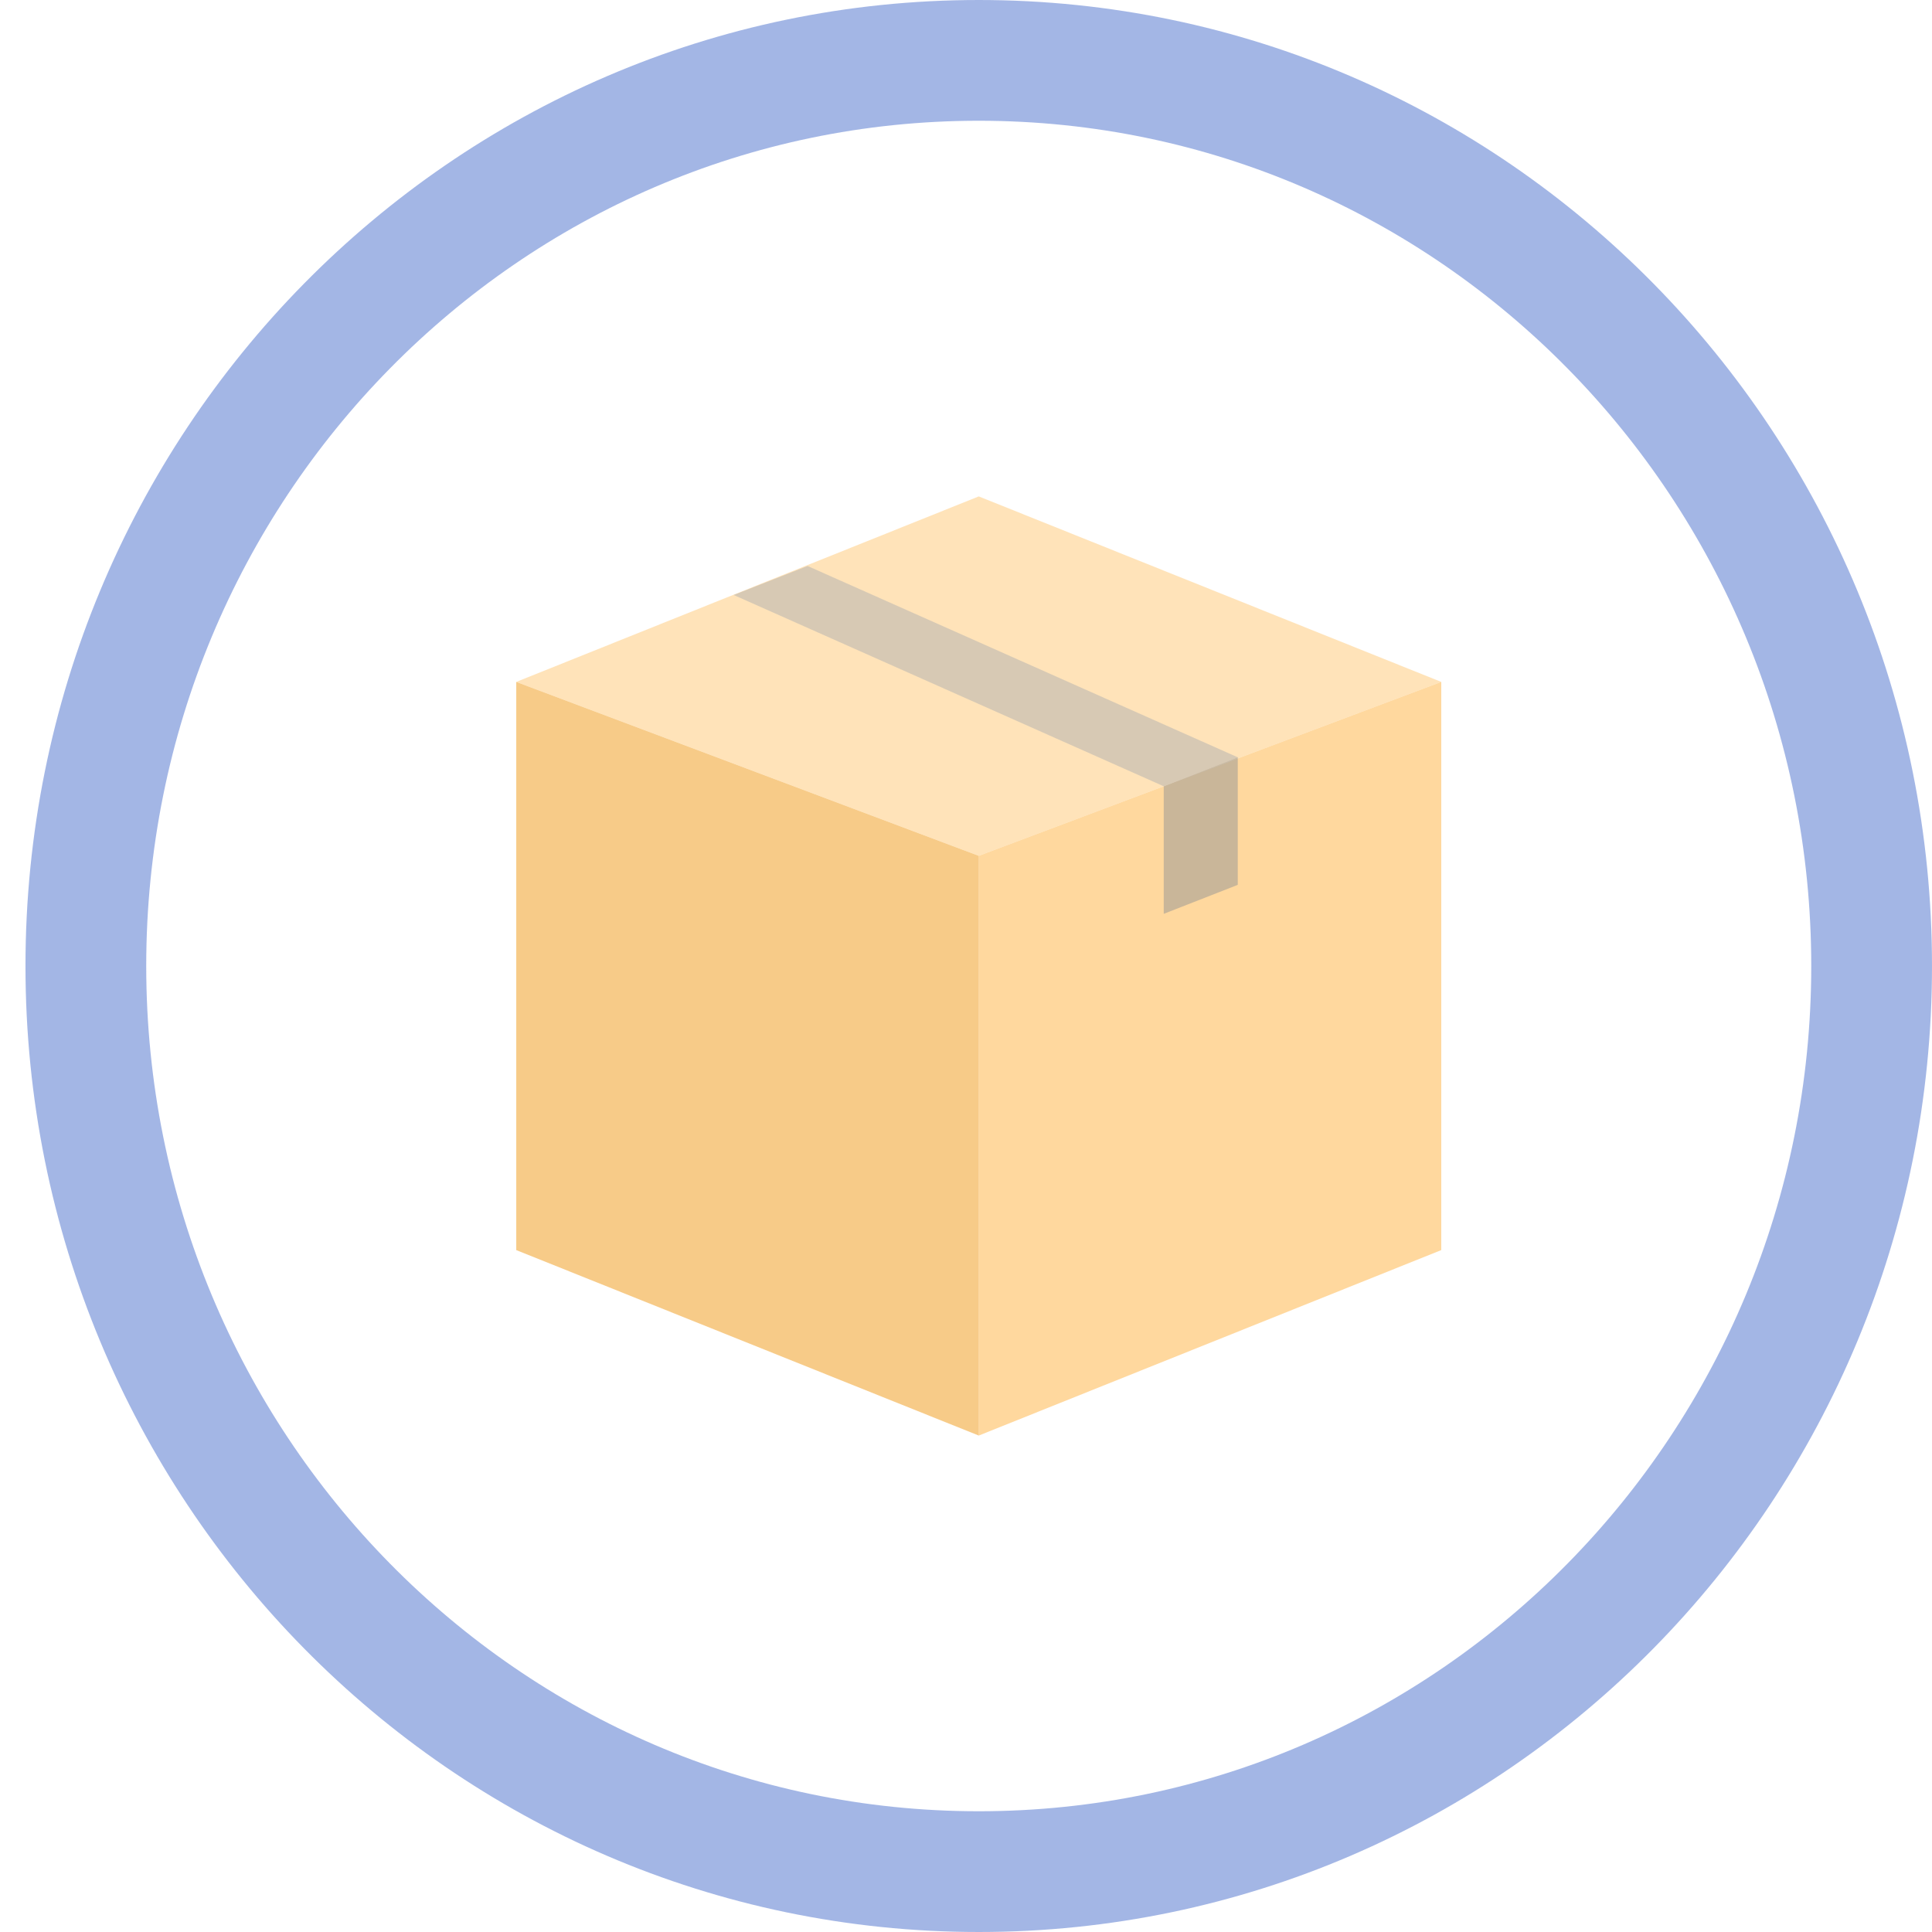 <svg width="48" height="48" viewBox="0 0 48 48" fill="none" xmlns="http://www.w3.org/2000/svg">
<path d="M24.317 46.5C36.59 46.5 46.5 36.405 46.5 24C46.5 11.595 36.59 1.5 24.317 1.5C12.044 1.5 2.133 11.595 2.133 24C2.133 36.405 12.044 46.5 24.317 46.5Z" stroke="#496ECD" stroke-opacity="0.5" stroke-width="3"/>
<path d="M12.826 16.942L24.317 21.263V35.666L12.826 31.058V16.942Z" fill="#F09813" fill-opacity="0.5"/>
<path d="M35.808 16.942L24.317 21.263V35.666L35.808 31.058V16.942Z" fill="#FFB23F" fill-opacity="0.5"/>
<path d="M24.317 12.333L12.826 16.942L24.317 21.263L35.808 16.942L24.317 12.333Z" fill="#FFC875" fill-opacity="0.5"/>
<path d="M20.065 14.062L18.227 14.782L28.913 19.535L30.752 18.815L20.065 14.062Z" fill="#B1B1B1" fill-opacity="0.5"/>
<path d="M30.752 18.815L28.913 19.535V22.704L30.752 21.984V18.815Z" fill="#959595" fill-opacity="0.5"/>
</svg>
